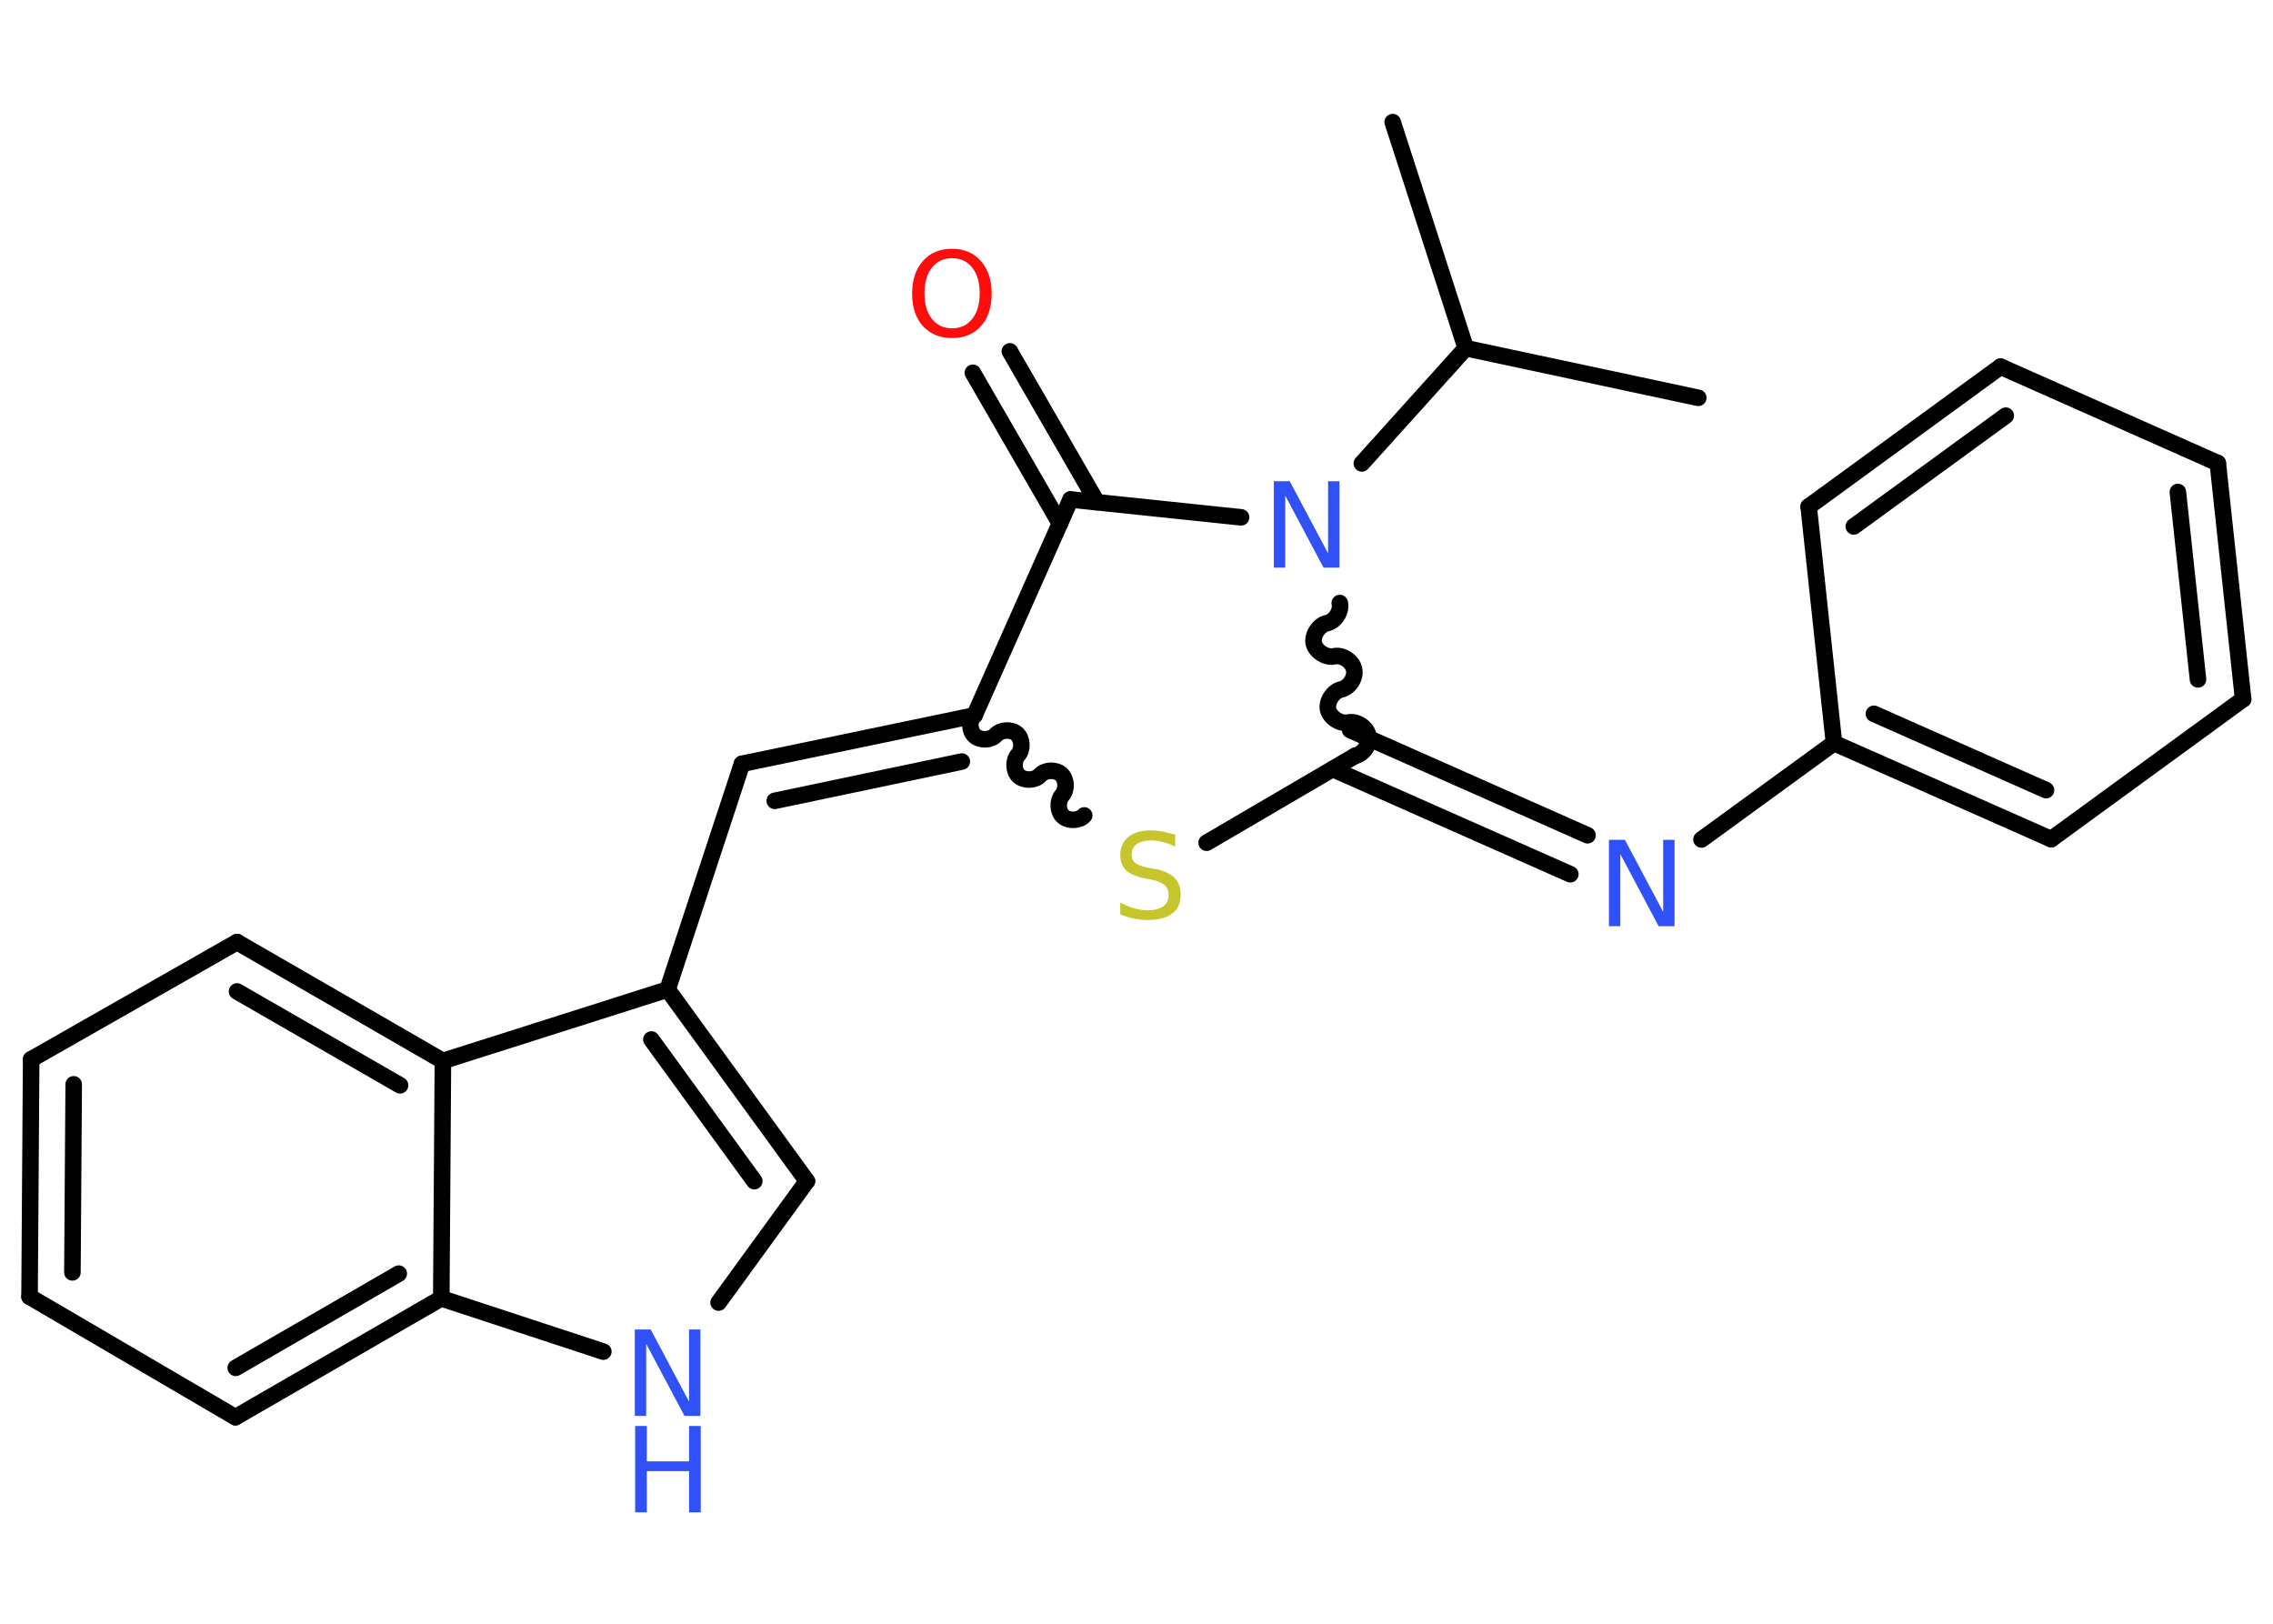 <?xml version='1.0' encoding='UTF-8'?>
<!DOCTYPE svg PUBLIC "-//W3C//DTD SVG 1.1//EN" "http://www.w3.org/Graphics/SVG/1.1/DTD/svg11.dtd">
<svg version='1.2' xmlns='http://www.w3.org/2000/svg' xmlns:xlink='http://www.w3.org/1999/xlink' width='70.0mm' height='50.0mm' viewBox='0 0 70.0 50.0'>
  <desc>Generated by the Chemistry Development Kit (http://github.com/cdk)</desc>
  <g stroke-linecap='round' stroke-linejoin='round' stroke='#000000' stroke-width='.51' fill='#3050F8'>
    <rect x='.0' y='.0' width='70.0' height='50.0' fill='#FFFFFF' stroke='none'/>
    <g id='mol1' class='mol'>
      <line id='mol1bnd1' class='bond' x1='52.3' y1='12.25' x2='45.14' y2='10.72'/>
      <line id='mol1bnd2' class='bond' x1='45.14' y1='10.72' x2='42.89' y2='3.76'/>
      <line id='mol1bnd3' class='bond' x1='45.14' y1='10.72' x2='41.94' y2='14.27'/>
      <line id='mol1bnd4' class='bond' x1='38.22' y1='15.93' x2='32.97' y2='15.38'/>
      <g id='mol1bnd5' class='bond'>
        <line x1='32.64' y1='16.12' x2='29.96' y2='11.48'/>
        <line x1='33.78' y1='15.46' x2='31.1' y2='10.82'/>
      </g>
      <line id='mol1bnd6' class='bond' x1='32.97' y1='15.38' x2='30.01' y2='22.03'/>
      <g id='mol1bnd7' class='bond'>
        <line x1='22.85' y1='23.52' x2='30.01' y2='22.03'/>
        <line x1='23.86' y1='24.66' x2='29.62' y2='23.45'/>
      </g>
      <line id='mol1bnd8' class='bond' x1='22.85' y1='23.52' x2='20.56' y2='30.47'/>
      <g id='mol1bnd9' class='bond'>
        <line x1='24.85' y1='36.37' x2='20.56' y2='30.47'/>
        <line x1='23.23' y1='36.37' x2='20.06' y2='32.01'/>
      </g>
      <line id='mol1bnd10' class='bond' x1='24.85' y1='36.37' x2='22.13' y2='40.11'/>
      <line id='mol1bnd11' class='bond' x1='18.58' y1='41.62' x2='13.59' y2='39.98'/>
      <g id='mol1bnd12' class='bond'>
        <line x1='7.25' y1='43.64' x2='13.59' y2='39.98'/>
        <line x1='7.26' y1='42.12' x2='12.28' y2='39.22'/>
      </g>
      <line id='mol1bnd13' class='bond' x1='7.25' y1='43.64' x2='.91' y2='39.93'/>
      <g id='mol1bnd14' class='bond'>
        <line x1='.96' y1='32.62' x2='.91' y2='39.93'/>
        <line x1='2.27' y1='33.39' x2='2.23' y2='39.18'/>
      </g>
      <line id='mol1bnd15' class='bond' x1='.96' y1='32.62' x2='7.3' y2='29.01'/>
      <g id='mol1bnd16' class='bond'>
        <line x1='13.64' y1='32.67' x2='7.3' y2='29.01'/>
        <line x1='12.32' y1='33.42' x2='7.3' y2='30.53'/>
      </g>
      <line id='mol1bnd17' class='bond' x1='20.56' y1='30.47' x2='13.64' y2='32.67'/>
      <line id='mol1bnd18' class='bond' x1='13.59' y1='39.98' x2='13.64' y2='32.67'/>
      <path id='mol1bnd19' class='bond' d='M33.39 25.11c-.15 .17 -.48 .18 -.65 .03c-.17 -.15 -.18 -.48 -.03 -.65c.15 -.17 .14 -.49 -.03 -.65c-.17 -.15 -.49 -.14 -.65 .03c-.15 .17 -.48 .18 -.65 .03c-.17 -.15 -.18 -.48 -.03 -.65c.15 -.17 .14 -.49 -.03 -.65c-.17 -.15 -.49 -.14 -.65 .03c-.15 .17 -.48 .18 -.65 .03c-.17 -.15 -.18 -.48 -.03 -.65' fill='none' stroke='#000000' stroke-width='.51'/>
      <line id='mol1bnd20' class='bond' x1='37.16' y1='25.95' x2='41.74' y2='23.27'/>
      <path id='mol1bnd21' class='bond' d='M41.74 23.27c.25 -.05 .46 -.36 .4 -.62c-.05 -.25 -.36 -.46 -.62 -.4c-.25 .05 -.56 -.15 -.62 -.4c-.05 -.25 .15 -.56 .4 -.62c.25 -.05 .46 -.36 .4 -.62c-.05 -.25 -.36 -.46 -.62 -.4c-.25 .05 -.56 -.15 -.62 -.4c-.05 -.25 .15 -.56 .4 -.62c.25 -.05 .46 -.36 .4 -.62' fill='none' stroke='#000000' stroke-width='.51'/>
      <g id='mol1bnd22' class='bond'>
        <line x1='41.58' y1='22.48' x2='48.89' y2='25.72'/>
        <line x1='41.04' y1='23.68' x2='48.36' y2='26.92'/>
      </g>
      <line id='mol1bnd23' class='bond' x1='52.4' y1='25.85' x2='56.48' y2='22.88'/>
      <g id='mol1bnd24' class='bond'>
        <line x1='56.48' y1='22.88' x2='63.17' y2='25.84'/>
        <line x1='57.71' y1='21.98' x2='63.01' y2='24.33'/>
      </g>
      <line id='mol1bnd25' class='bond' x1='63.17' y1='25.84' x2='69.08' y2='21.53'/>
      <g id='mol1bnd26' class='bond'>
        <line x1='69.08' y1='21.53' x2='68.3' y2='14.26'/>
        <line x1='67.69' y1='20.92' x2='67.07' y2='15.15'/>
      </g>
      <line id='mol1bnd27' class='bond' x1='68.3' y1='14.26' x2='61.61' y2='11.29'/>
      <g id='mol1bnd28' class='bond'>
        <line x1='61.61' y1='11.29' x2='55.7' y2='15.6'/>
        <line x1='61.77' y1='12.8' x2='57.09' y2='16.21'/>
      </g>
      <line id='mol1bnd29' class='bond' x1='56.48' y1='22.88' x2='55.7' y2='15.6'/>
      <path id='mol1atm4' class='atom' d='M39.24 14.82h.48l1.18 2.22v-2.22h.35v2.66h-.49l-1.18 -2.22v2.22h-.35v-2.66z' stroke='none'/>
      <path id='mol1atm6' class='atom' d='M29.32 7.95q-.39 .0 -.62 .29q-.23 .29 -.23 .79q.0 .5 .23 .79q.23 .29 .62 .29q.39 .0 .62 -.29q.23 -.29 .23 -.79q.0 -.5 -.23 -.79q-.23 -.29 -.62 -.29zM29.32 7.66q.56 .0 .89 .38q.33 .38 .33 1.0q.0 .63 -.33 1.0q-.33 .37 -.89 .37q-.56 .0 -.9 -.37q-.33 -.37 -.33 -1.0q.0 -.63 .33 -1.0q.33 -.38 .9 -.38z' stroke='none' fill='#FF0D0D'/>
      <g id='mol1atm11' class='atom'>
        <path d='M19.56 40.94h.48l1.18 2.22v-2.22h.35v2.66h-.49l-1.18 -2.22v2.22h-.35v-2.66z' stroke='none'/>
        <path d='M19.56 43.91h.36v1.09h1.3v-1.09h.36v2.66h-.36v-1.27h-1.3v1.27h-.36v-2.66z' stroke='none'/>
      </g>
      <path id='mol1atm18' class='atom' d='M36.19 25.72v.35q-.2 -.1 -.38 -.14q-.18 -.05 -.35 -.05q-.29 .0 -.45 .11q-.16 .11 -.16 .32q.0 .18 .11 .26q.11 .09 .4 .15l.22 .04q.4 .08 .59 .27q.19 .19 .19 .52q.0 .39 -.26 .58q-.26 .2 -.76 .2q-.19 .0 -.4 -.04q-.21 -.04 -.44 -.13v-.37q.22 .12 .43 .18q.21 .06 .41 .06q.31 .0 .48 -.12q.17 -.12 .17 -.34q.0 -.2 -.12 -.31q-.12 -.11 -.39 -.17l-.22 -.04q-.4 -.08 -.58 -.25q-.18 -.17 -.18 -.47q.0 -.35 .25 -.56q.25 -.2 .69 -.2q.18 .0 .38 .04q.19 .04 .4 .1z' stroke='none' fill='#C6C62C'/>
      <path id='mol1atm20' class='atom' d='M49.56 25.86h.48l1.18 2.22v-2.22h.35v2.66h-.49l-1.18 -2.22v2.22h-.35v-2.66z' stroke='none'/>
    </g>
  </g>
</svg>
